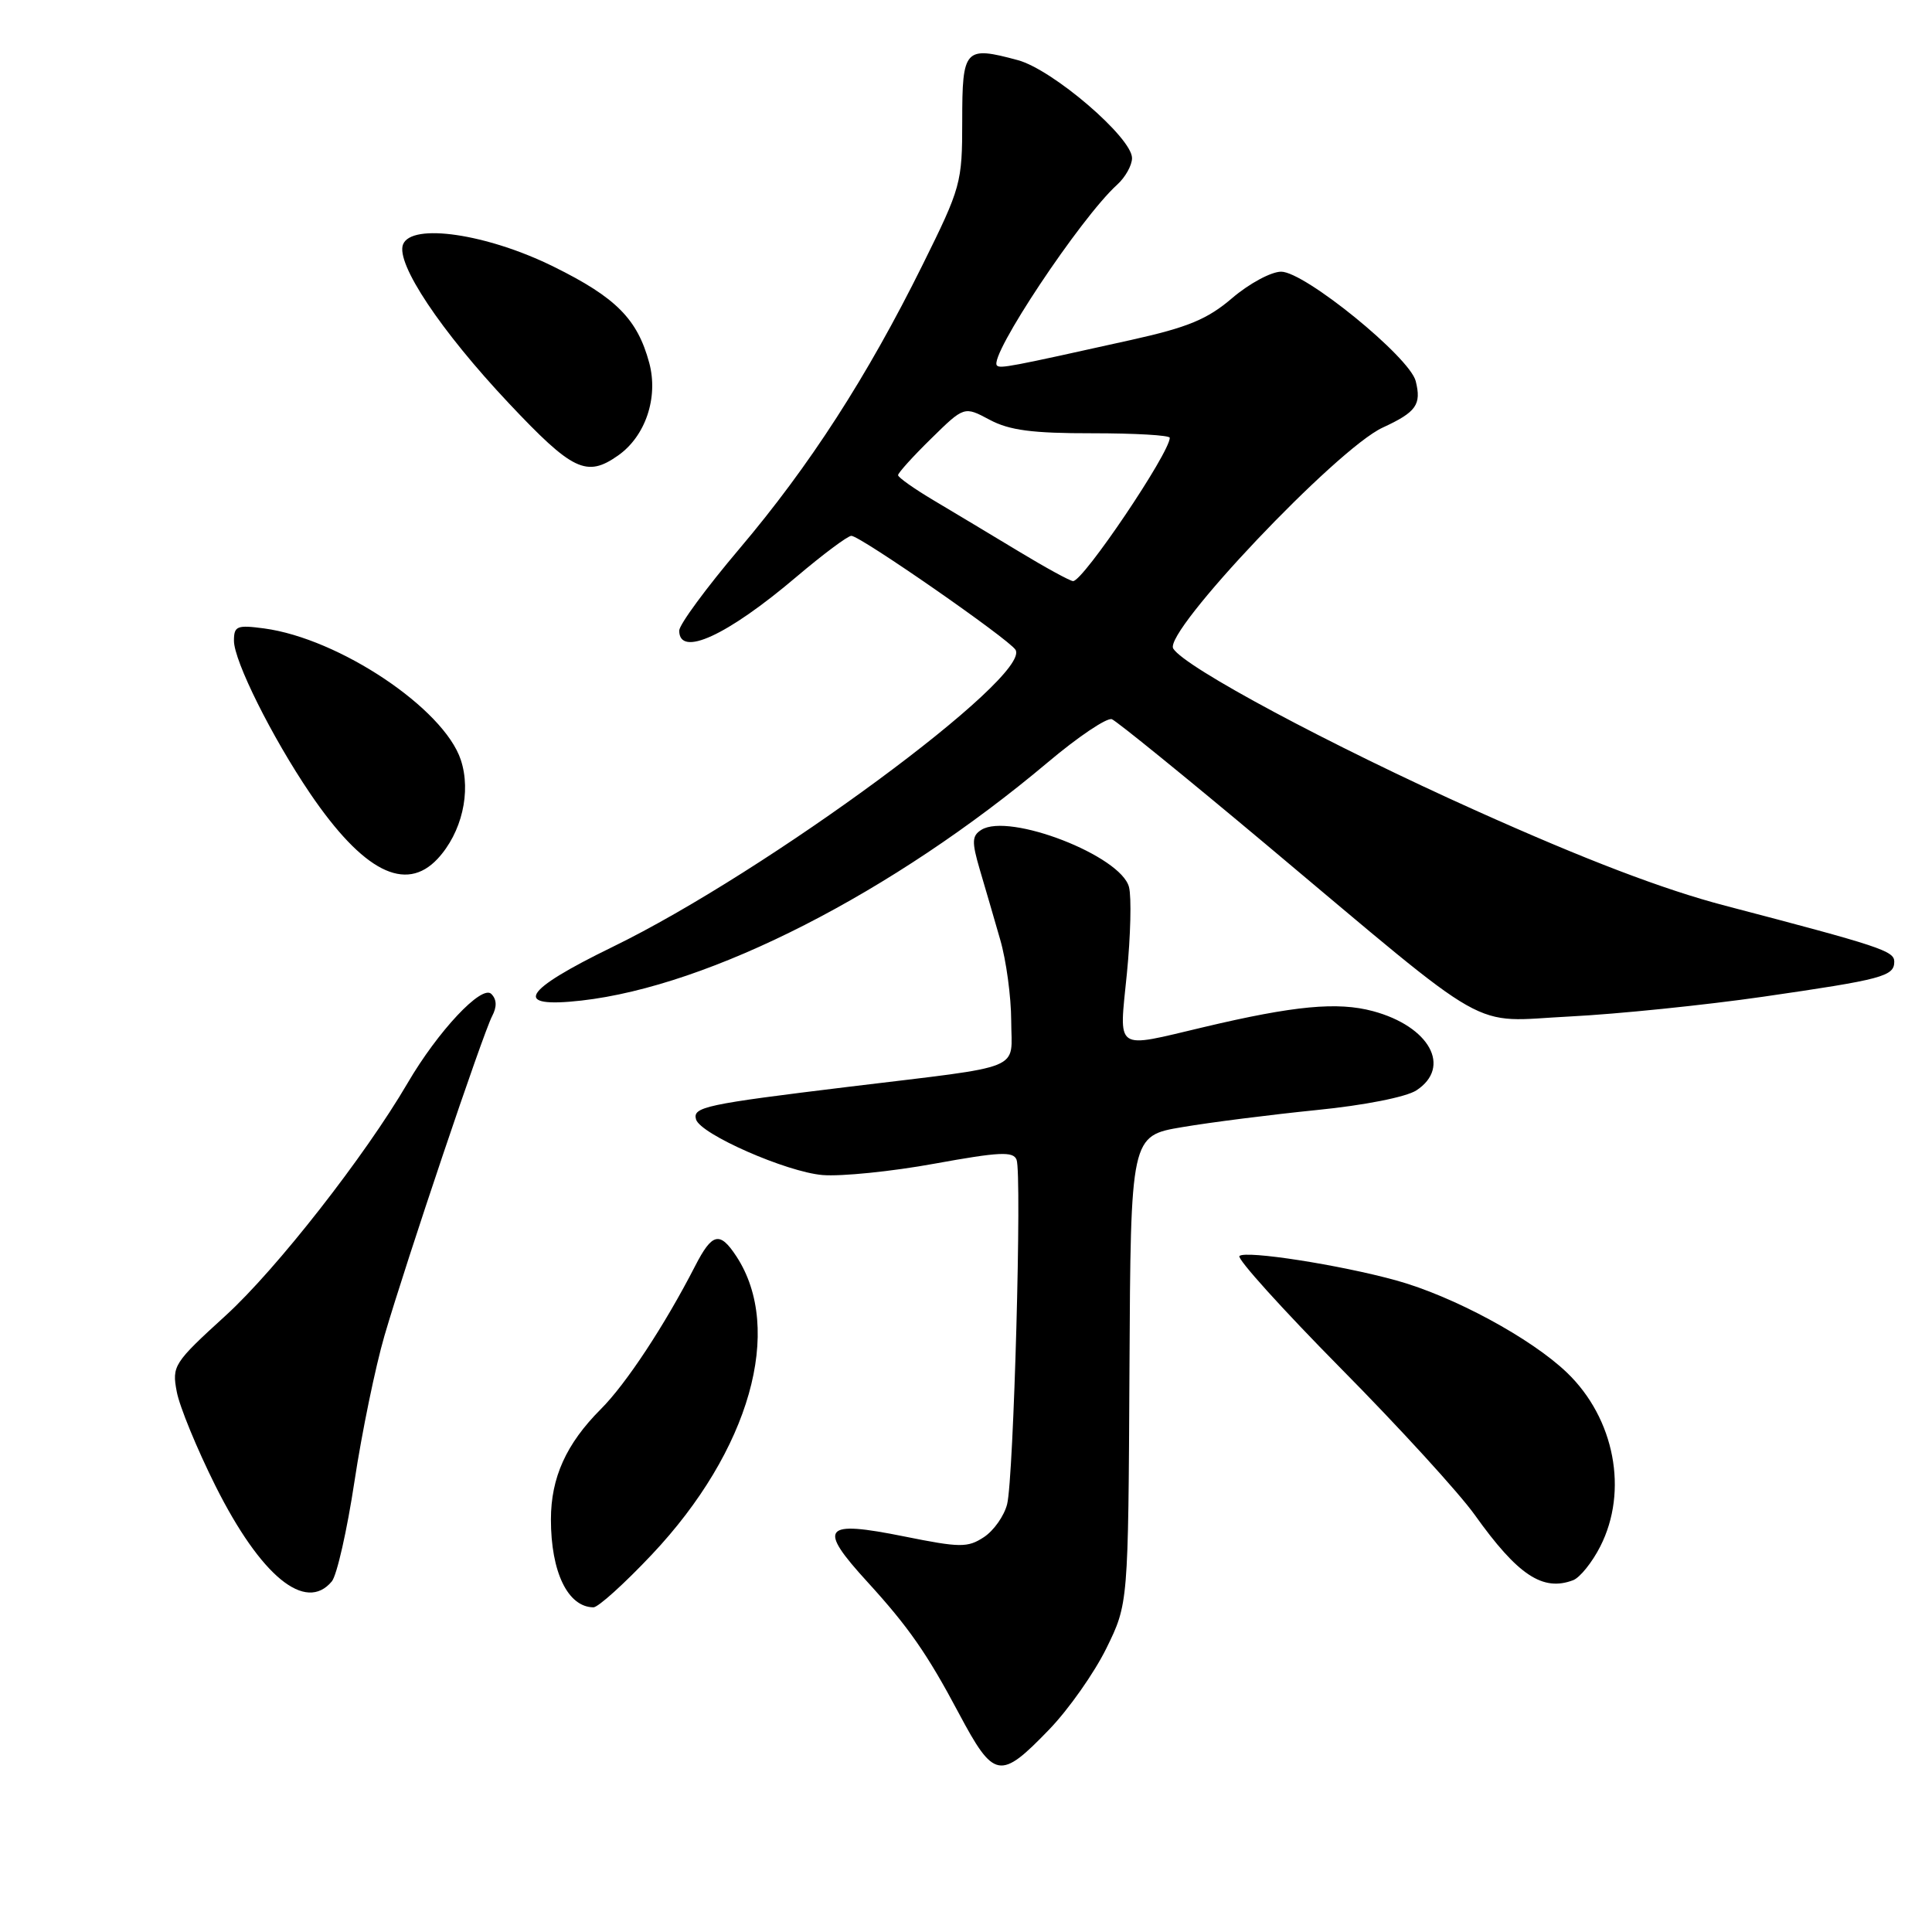<?xml version="1.0" encoding="UTF-8" standalone="no"?>
<!DOCTYPE svg PUBLIC "-//W3C//DTD SVG 1.1//EN" "http://www.w3.org/Graphics/SVG/1.1/DTD/svg11.dtd" >
<svg xmlns="http://www.w3.org/2000/svg" xmlns:xlink="http://www.w3.org/1999/xlink" version="1.1" viewBox="0 0 256 256">
 <g >
 <path fill="currentColor"
d=" M 139.03 229.16 C 141.60 226.50 145.00 221.66 146.60 218.41 C 149.50 212.50 149.50 212.50 149.66 181.50 C 149.82 150.50 149.82 150.50 156.66 149.35 C 160.42 148.71 168.42 147.70 174.43 147.09 C 180.79 146.46 186.32 145.36 187.68 144.48 C 192.39 141.39 189.43 136.00 181.92 133.98 C 177.23 132.72 171.52 133.25 159.50 136.10 C 147.52 138.93 148.28 139.46 149.32 128.98 C 149.81 124.02 149.94 118.88 149.60 117.55 C 148.56 113.40 133.71 107.64 130.03 109.96 C 128.78 110.75 128.75 111.54 129.82 115.20 C 130.52 117.56 131.74 121.75 132.53 124.50 C 133.33 127.25 133.98 132.08 133.99 135.23 C 134.00 142.01 136.19 141.12 112.50 144.00 C 93.45 146.32 91.75 146.68 92.23 148.33 C 92.81 150.29 104.22 155.30 109.00 155.70 C 111.47 155.90 118.15 155.23 123.84 154.19 C 132.42 152.63 134.27 152.54 134.70 153.67 C 135.43 155.55 134.32 195.85 133.45 199.31 C 133.06 200.86 131.68 202.82 130.37 203.68 C 128.22 205.09 127.23 205.08 119.83 203.59 C 109.01 201.41 108.27 202.33 114.98 209.66 C 120.38 215.58 122.86 219.13 127.04 227.00 C 131.72 235.78 132.51 235.92 139.03 229.16 Z  M 86.37 205.99 C 99.35 192.23 103.91 176.15 97.58 166.48 C 95.38 163.12 94.37 163.35 92.11 167.75 C 88.08 175.60 82.95 183.39 79.60 186.73 C 75.03 191.31 73.00 195.79 73.00 201.34 C 73.00 208.31 75.24 212.94 78.63 212.98 C 79.25 212.99 82.73 209.85 86.37 205.99 Z  M 43.97 209.54 C 44.64 208.73 45.99 202.77 46.97 196.29 C 47.95 189.80 49.74 181.12 50.94 177.00 C 53.85 167.05 63.98 136.99 65.21 134.64 C 65.86 133.40 65.83 132.43 65.10 131.70 C 63.84 130.44 58.03 136.63 54.00 143.53 C 48.36 153.18 36.63 168.18 29.91 174.31 C 23.01 180.60 22.77 180.98 23.42 184.40 C 23.78 186.36 26.10 191.99 28.56 196.91 C 34.55 208.86 40.49 213.73 43.97 209.54 Z  M 208.46 209.38 C 209.35 209.03 210.97 207.03 212.04 204.92 C 215.79 197.57 213.95 187.95 207.63 181.88 C 202.89 177.33 192.57 171.75 185.00 169.66 C 177.54 167.60 165.02 165.65 164.23 166.43 C 163.88 166.78 169.92 173.47 177.64 181.29 C 185.37 189.10 193.37 197.86 195.42 200.74 C 201.12 208.73 204.43 210.92 208.46 209.38 Z  M 233.63 132.07 C 249.44 129.78 251.00 129.37 251.00 127.42 C 251.00 126.00 249.14 125.39 228.60 120.01 C 220.42 117.87 210.09 113.93 195.60 107.42 C 176.20 98.71 157.00 88.43 155.46 85.94 C 154.11 83.76 177.13 59.46 183.21 56.66 C 187.67 54.60 188.37 53.62 187.59 50.50 C 186.79 47.32 172.88 36.00 169.76 36.00 C 168.44 36.00 165.53 37.57 163.29 39.48 C 160.00 42.30 157.43 43.37 149.86 45.05 C 133.76 48.63 132.53 48.86 132.10 48.43 C 130.94 47.27 143.19 28.86 148.01 24.49 C 149.11 23.50 150.00 21.90 150.00 20.95 C 150.00 18.23 139.48 9.21 134.87 7.97 C 127.83 6.07 127.50 6.43 127.50 16.02 C 127.50 24.24 127.34 24.82 122.24 35.11 C 114.90 49.92 107.28 61.73 97.97 72.72 C 93.59 77.89 90.00 82.77 90.00 83.56 C 90.00 87.14 96.33 84.24 105.51 76.45 C 109.05 73.45 112.33 71.00 112.81 71.00 C 113.98 71.00 133.68 84.68 134.56 86.10 C 136.73 89.62 101.60 115.53 81.19 125.46 C 69.16 131.32 67.81 133.62 77.04 132.58 C 94.13 130.64 118.29 118.30 138.83 101.02 C 142.86 97.62 146.69 95.05 147.33 95.30 C 147.97 95.55 157.12 102.98 167.67 111.82 C 198.37 137.56 194.51 135.37 208.00 134.69 C 214.32 134.37 225.86 133.19 233.63 132.07 Z  M 57.99 113.79 C 61.19 110.34 62.46 104.93 61.06 100.69 C 58.81 93.88 44.94 84.61 35.00 83.27 C 31.40 82.79 31.00 82.95 31.00 84.90 C 31.00 87.58 36.03 97.66 41.08 105.12 C 48.11 115.47 53.73 118.35 57.99 113.79 Z  M 81.88 60.37 C 85.53 57.82 87.26 52.68 86.03 48.09 C 84.46 42.27 81.63 39.42 73.37 35.34 C 64.56 30.98 54.51 29.50 53.40 32.40 C 52.44 34.91 58.39 43.84 67.42 53.43 C 75.86 62.39 77.72 63.29 81.88 60.37 Z  M 135.00 73.07 C 131.42 70.91 126.36 67.87 123.75 66.32 C 121.14 64.77 119.00 63.26 119.00 62.96 C 119.00 62.66 120.97 60.48 123.38 58.12 C 127.76 53.82 127.76 53.82 131.13 55.62 C 133.75 57.02 136.78 57.42 144.75 57.41 C 150.39 57.41 155.00 57.67 155.00 58.01 C 155.00 60.00 143.54 77.00 142.19 77.00 C 141.81 77.00 138.57 75.23 135.00 73.07 Z "/>
</g>
</svg>